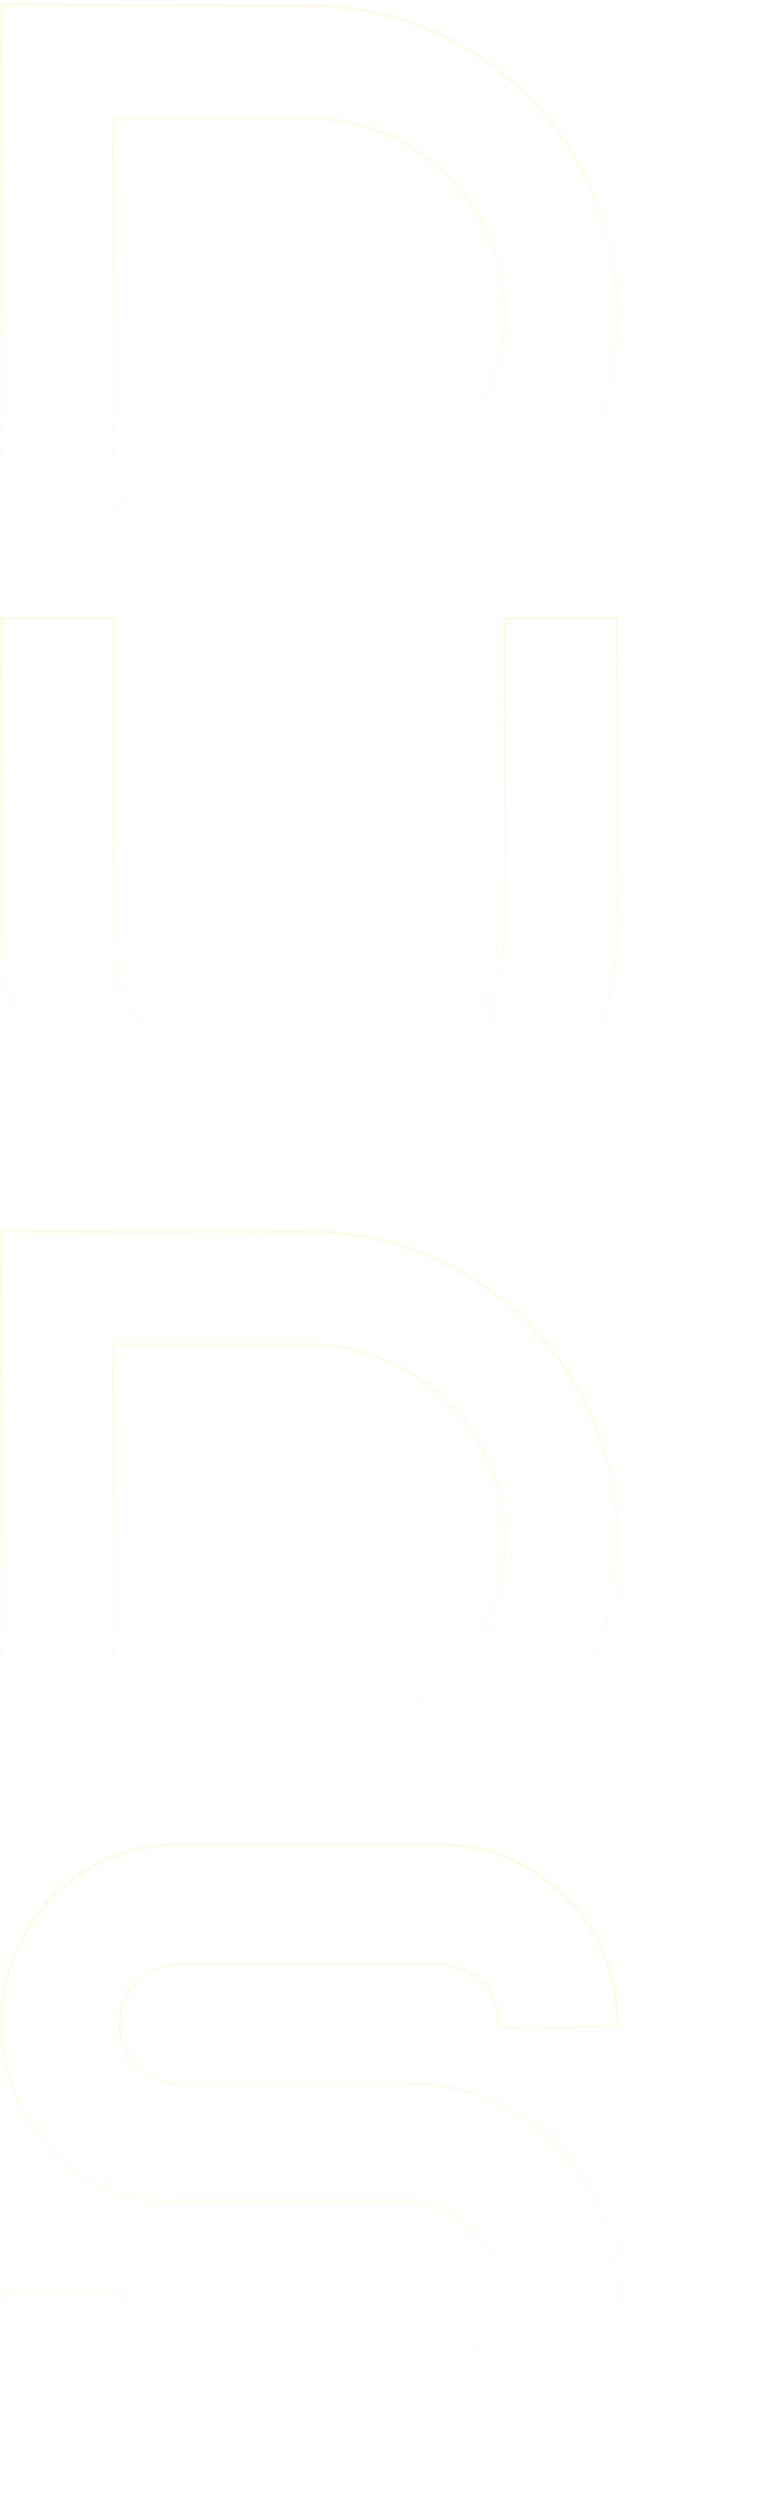 <svg width="252" height="816" viewBox="0 0 252 816" fill="none" xmlns="http://www.w3.org/2000/svg">
<g opacity="0.1">
<path d="M165.286 201.786H164.786V202.286V302.286C164.786 337.439 136.152 366.072 101 366.072C65.848 366.072 37.214 337.439 37.214 302.286L37.214 202.286V201.786H36.714H1H0.5V202.286L0.5 302.286C0.5 357.705 45.581 402.786 101 402.786C156.419 402.786 201.5 357.705 201.5 302.286V202.286V201.786H201H165.286Z" stroke="url(#paint0_linear_9369_2)"/>
<path d="M1.001 1.5L0.5 1.499V2L0.5 202.286V202.786H1H101.143C128.749 202.786 153.769 191.57 171.886 173.166L171.89 173.161C173.888 171.164 175.902 169.15 177.631 167.132L177.632 167.131C192.586 149.59 201.5 126.872 201.5 102.143C201.5 46.643 156.353 1.786 100.857 1.786L1.001 1.5ZM36.979 38.551H100.857C136.06 38.551 164.735 67.226 164.735 102.429C164.735 137.632 136.06 166.307 100.857 166.307H36.979L36.979 38.551Z" stroke="url(#paint1_linear_9369_2)"/>
<path d="M1.001 401.786L0.5 401.785V402.286L0.5 602.572V603.072H1H101.143C128.749 603.072 153.768 591.857 171.885 573.453C171.885 573.453 171.885 573.453 171.886 573.452L171.891 573.447C173.888 571.45 175.902 569.436 177.631 567.418L177.632 567.417C192.586 549.876 201.5 527.158 201.5 502.429C201.5 446.929 156.353 402.072 100.857 402.072L1.001 401.786ZM36.979 438.838H100.857C136.06 438.838 164.735 467.512 164.735 502.715C164.735 537.918 136.06 566.593 100.857 566.593H36.979L36.979 438.838Z" stroke="url(#paint2_linear_9369_2)"/>
<path d="M201.004 661.469L201.5 661.465V660.969V659.758C201.5 628.015 175.558 602.072 143.814 602.072H57.883C26.136 602.072 0.5 628.018 0.5 659.758V660.969C0.5 673.168 4.159 684.461 10.569 693.621C12.705 696.976 15.146 700.027 17.893 702.775L17.898 702.78C28.276 712.852 42.318 718.957 57.883 718.957H134.132C149.899 718.957 162.981 731.751 162.981 747.504C162.981 763.258 149.899 776.051 134.132 776.051H67.868C52.108 776.051 39.322 763.264 39.322 747.504V747.004H38.822H1H0.5V747.504C0.5 784.694 30.678 814.873 67.868 814.873H134.132C171.322 814.873 201.5 784.694 201.5 747.504C201.5 731.347 195.708 716.411 186.259 704.828L186.243 704.808L186.225 704.791C185.789 704.355 185.425 703.918 185.045 703.462L185.04 703.456C184.667 703.008 184.279 702.543 183.813 702.076C171.62 688.668 153.941 680.136 134.132 680.136H57.883C47.57 680.136 39.019 671.585 39.019 661.271V660.061C39.019 649.747 47.57 641.196 57.883 641.196H143.814C154.128 641.196 162.679 649.747 162.679 660.061V661.271V661.775L163.183 661.771L201.004 661.469Z" stroke="url(#paint3_linear_9369_2)"/>
</g>
<defs>
<linearGradient id="paint0_linear_9369_2" x1="101" y1="202.286" x2="101" y2="402.286" gradientUnits="userSpaceOnUse">
<stop stop-color="#FFCB00"/>
<stop offset="1" stop-color="#FFCB00" stop-opacity="0"/>
</linearGradient>
<linearGradient id="paint1_linear_9369_2" x1="101" y1="2" x2="101" y2="202" gradientUnits="userSpaceOnUse">
<stop stop-color="#FFCB00"/>
<stop offset="1" stop-color="#FFCB00" stop-opacity="0"/>
</linearGradient>
<linearGradient id="paint2_linear_9369_2" x1="101" y1="402.286" x2="101" y2="602.286" gradientUnits="userSpaceOnUse">
<stop stop-color="#FFCB00"/>
<stop offset="1" stop-color="#FFCB00" stop-opacity="0"/>
</linearGradient>
<linearGradient id="paint3_linear_9369_2" x1="101" y1="602.572" x2="101" y2="814.572" gradientUnits="userSpaceOnUse">
<stop stop-color="#FFCB00"/>
<stop offset="1" stop-color="#FFCB00" stop-opacity="0"/>
</linearGradient>
</defs>
</svg>
